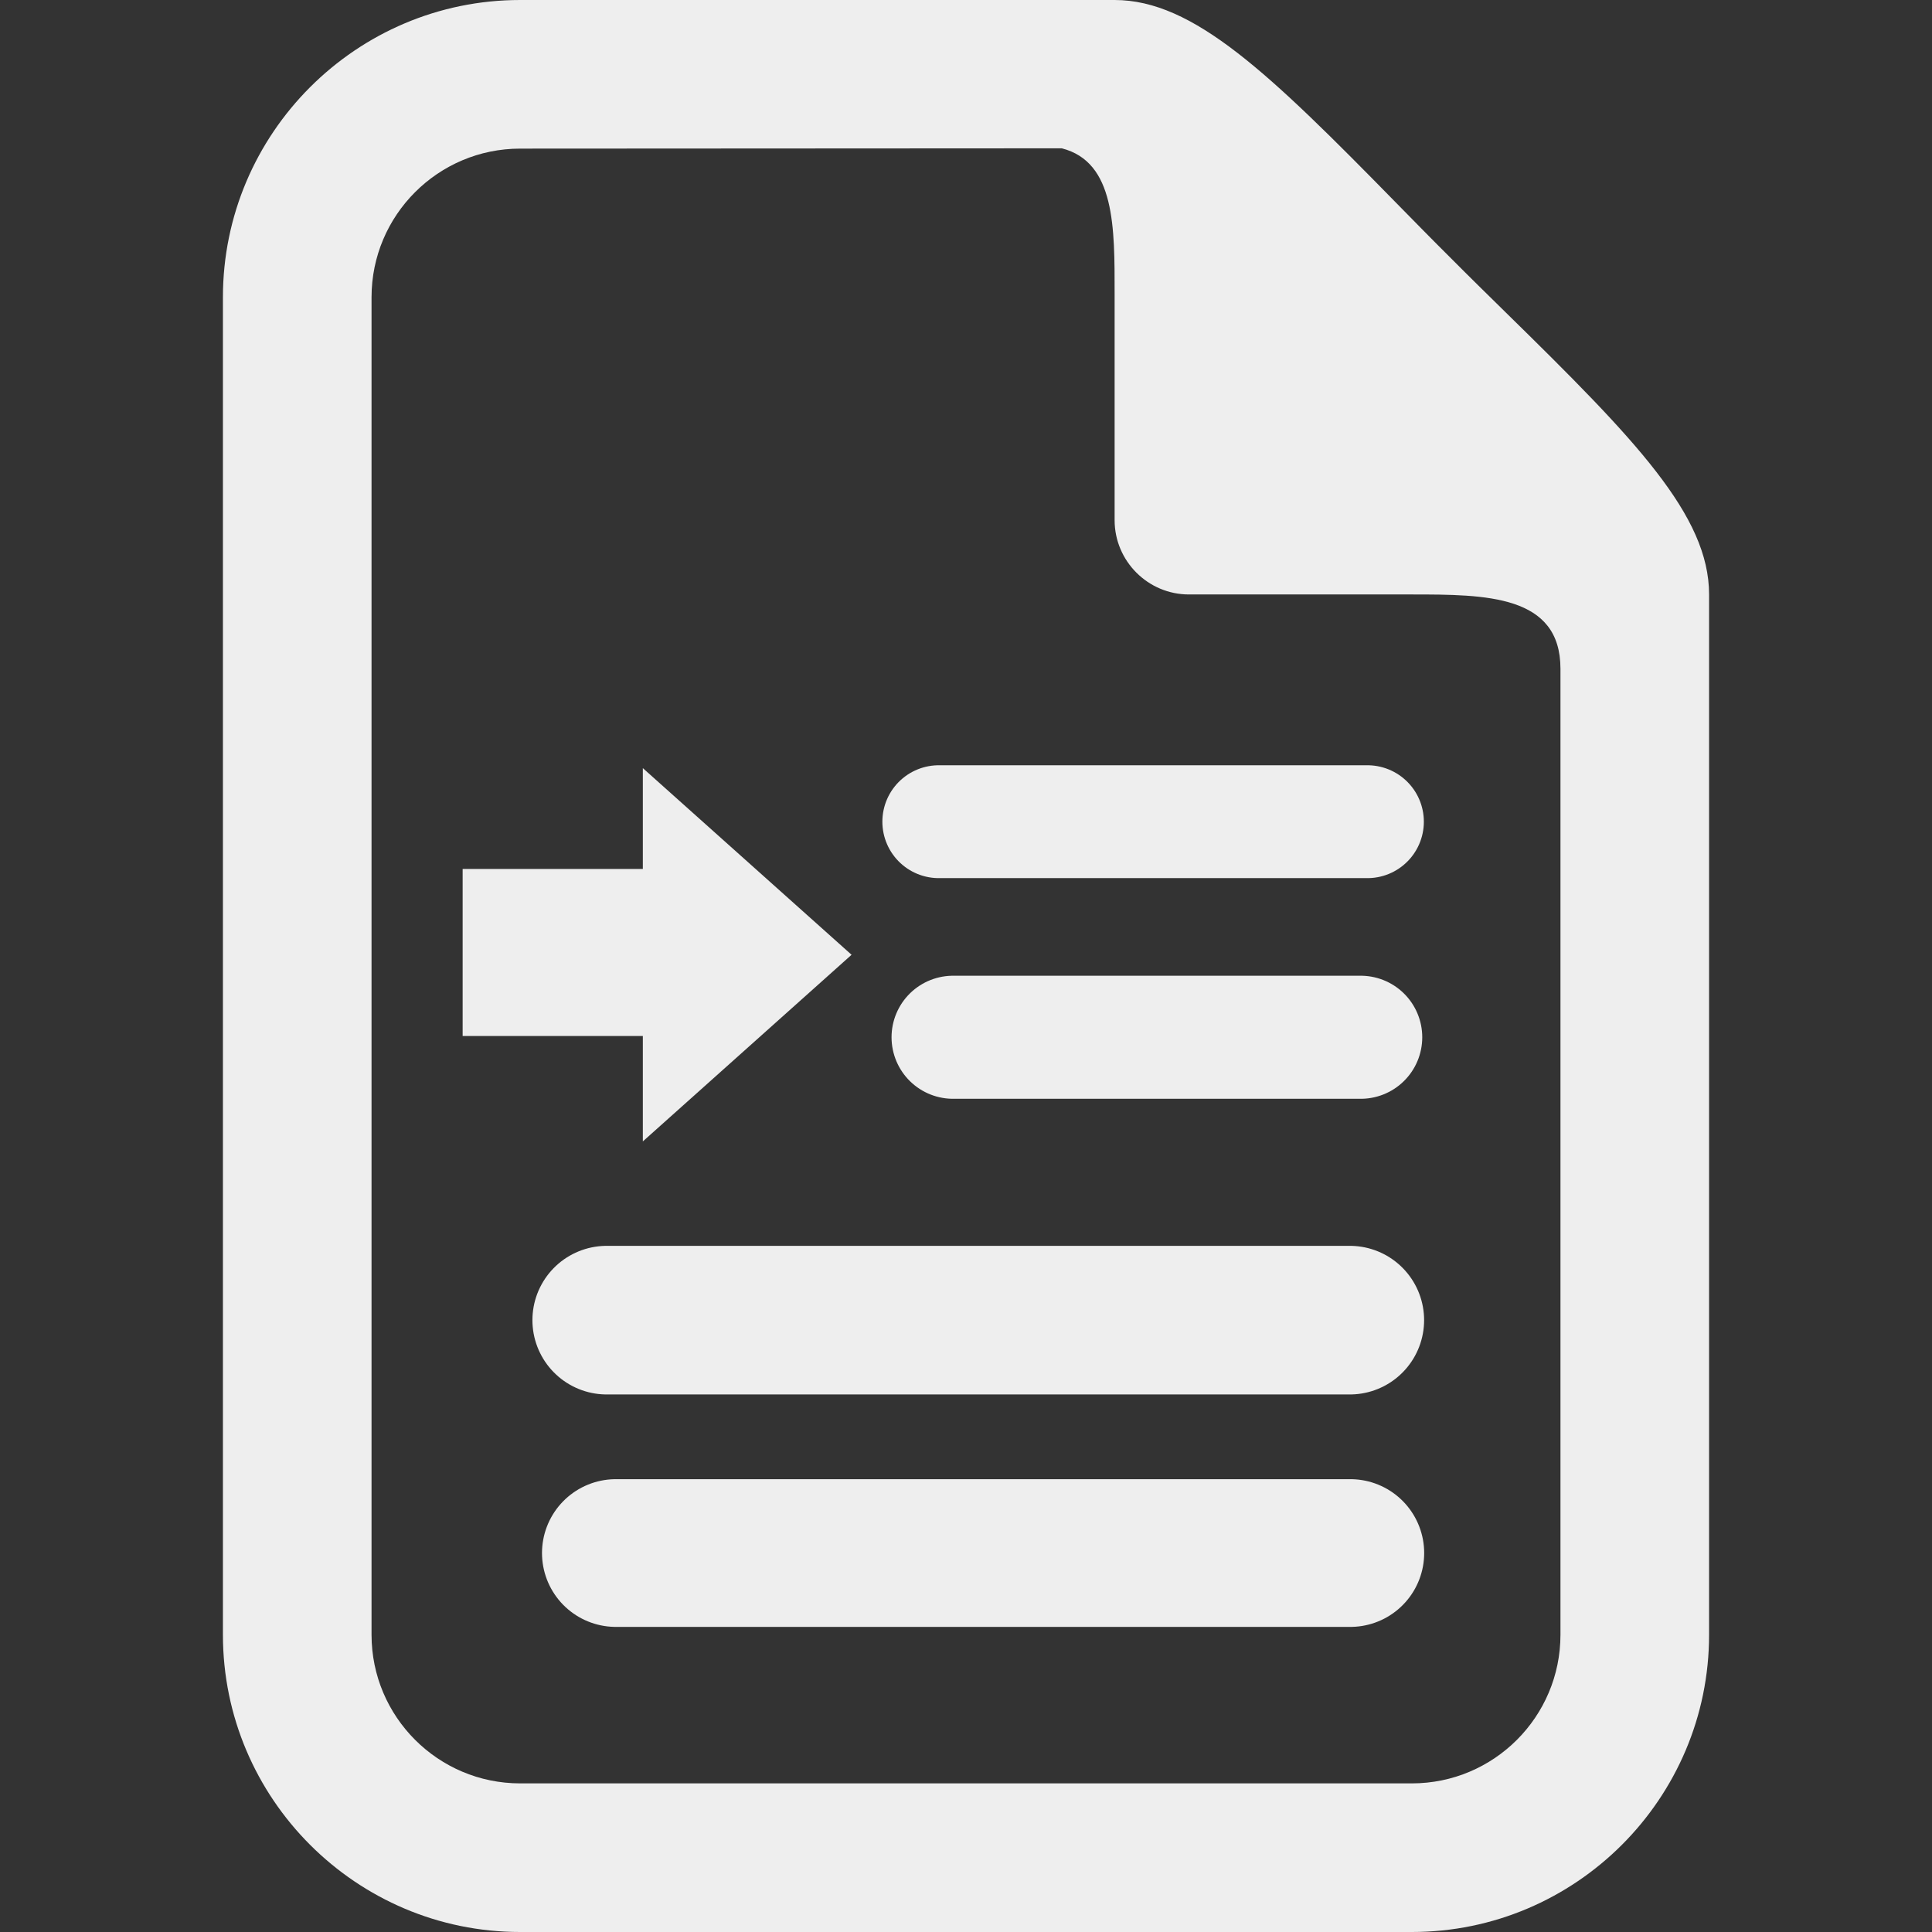 <?xml version="1.0" encoding="UTF-8" standalone="no"?>
<!-- Generator: Adobe Illustrator 15.0.0, SVG Export Plug-In . SVG Version: 6.00 Build 0)  -->

<svg
   xmlns:dc="http://purl.org/dc/elements/1.1/"
   xmlns:cc="http://creativecommons.org/ns#"
   xmlns:rdf="http://www.w3.org/1999/02/22-rdf-syntax-ns#"
   xmlns:svg="http://www.w3.org/2000/svg"
   xmlns="http://www.w3.org/2000/svg"
   xmlns:sodipodi="http://sodipodi.sourceforge.net/DTD/sodipodi-0.dtd"
   xmlns:inkscape="http://www.inkscape.org/namespaces/inkscape"
   version="1.1"
   id="Layer_1"
   x="0px"
   y="0px"
   width="416px"
   height="416px"
   viewBox="0 0 26 26"
   enable-background="new 0 0 26 26"
   xml:space="preserve"
   sodipodi:docname="icons8-document-first-line-margin.svg"
   inkscape:version="0.92.2 (5c3e80d, 2017-08-06)"><rect x="0" y="0" width="26" height="26" fill="#333333" stroke="none"/><defs
     id="defs841" /><sodipodi:namedview
     pagecolor="#ffffff"
     bordercolor="#666666"
     borderopacity="1"
     objecttolerance="10"
     gridtolerance="10"
     guidetolerance="10"
     inkscape:pageopacity="0"
     inkscape:pageshadow="2"
     inkscape:window-width="1786"
     inkscape:window-height="1061"
     id="namedview839"
     showgrid="false"
     inkscape:zoom="0.37989992"
     inkscape:cx="313.9786"
     inkscape:cy="176.52595"
     inkscape:window-x="-4"
     inkscape:window-y="-4"
     inkscape:window-maximized="1"
     inkscape:current-layer="Layer_1" /><path
     stroke-miterlimit="10"
     d="m 12.634,11.058 c 1.634,0 4.038,0 5.768,0"
     id="path830"
     style="fill:#EEEEEE;stroke:#EEEEEE;stroke-width:1.519;stroke-linecap:round;stroke-linejoin:round;stroke-miterlimit:10;stroke-opacity:1"
     inkscape:connector-curvature="0" /><path
     stroke-miterlimit="10"
     d="m 8.165,17.766 c 2.833,0 7,0 10,0"
     id="path832"
     inkscape:connector-curvature="0"
     style="fill:#EEEEEE;stroke:#EEEEEE;stroke-width:2;stroke-linecap:round;stroke-linejoin:round;stroke-miterlimit:10;stroke-opacity:1" /><path
     stroke-miterlimit="10"
     d="m 12.826,13.959 c 0.686,0 4.8,0 5.486,0"
     id="path834"
     inkscape:connector-curvature="0"
     style="fill:#EEEEEE;stroke:#EEEEEE;stroke-width:1.656;stroke-linecap:round;stroke-linejoin:round;stroke-miterlimit:10;stroke-opacity:1" /><path
     fill="#000000"
     d="M20.266,4.207c-0.244-0.24-0.494-0.484-0.74-0.732c-0.248-0.246-0.492-0.496-0.732-0.74  C17.082,0.988,16.063,0,15,0H7C4.795,0,3,1.795,3,4v18c0,2.205,1.795,4,4,4h12c2.205,0,4-1.795,4-4V8  C23,6.938,22.012,5.918,20.266,4.207z M21,22c0,1.104-0.896,2-2,2H7c-1.104,0-2-0.896-2-2V4c0-1.104,0.896-2,2-2l7.289-0.004  C15.01,2.18,15,3.066,15,3.953V7c0,0.551,0.449,1,1,1h3c0.998,0,2,0.005,2,1V22z"
     id="path836"
     style="fill:#EEEEEE" /><path
     inkscape:connector-curvature="0"
     style="fill:#EEEEEE;stroke:#EEEEEE;stroke-width:1.988;stroke-linecap:round;stroke-linejoin:round;stroke-miterlimit:10;stroke-opacity:1"
     stroke-miterlimit="10"
     d="m 8.288,20.9 c 2.8,0 6.919,0 9.884,0"
     id="path832-9" /><polygon
     transform="matrix(0.202,0,0,0.281,6.227,9.196)"
     style="fill:#EEEEEE"
     points="12,21.938 25.906,13 12,4.061 "
     id="polygon858" /><rect
     x="-9.215"
     style="fill:#EEEEEE;stroke-width:0.222"
     y="11.694"
     width="2.989"
     height="2.248"
     id="rect856-6"
     transform="scale(-1,1)" /></svg>